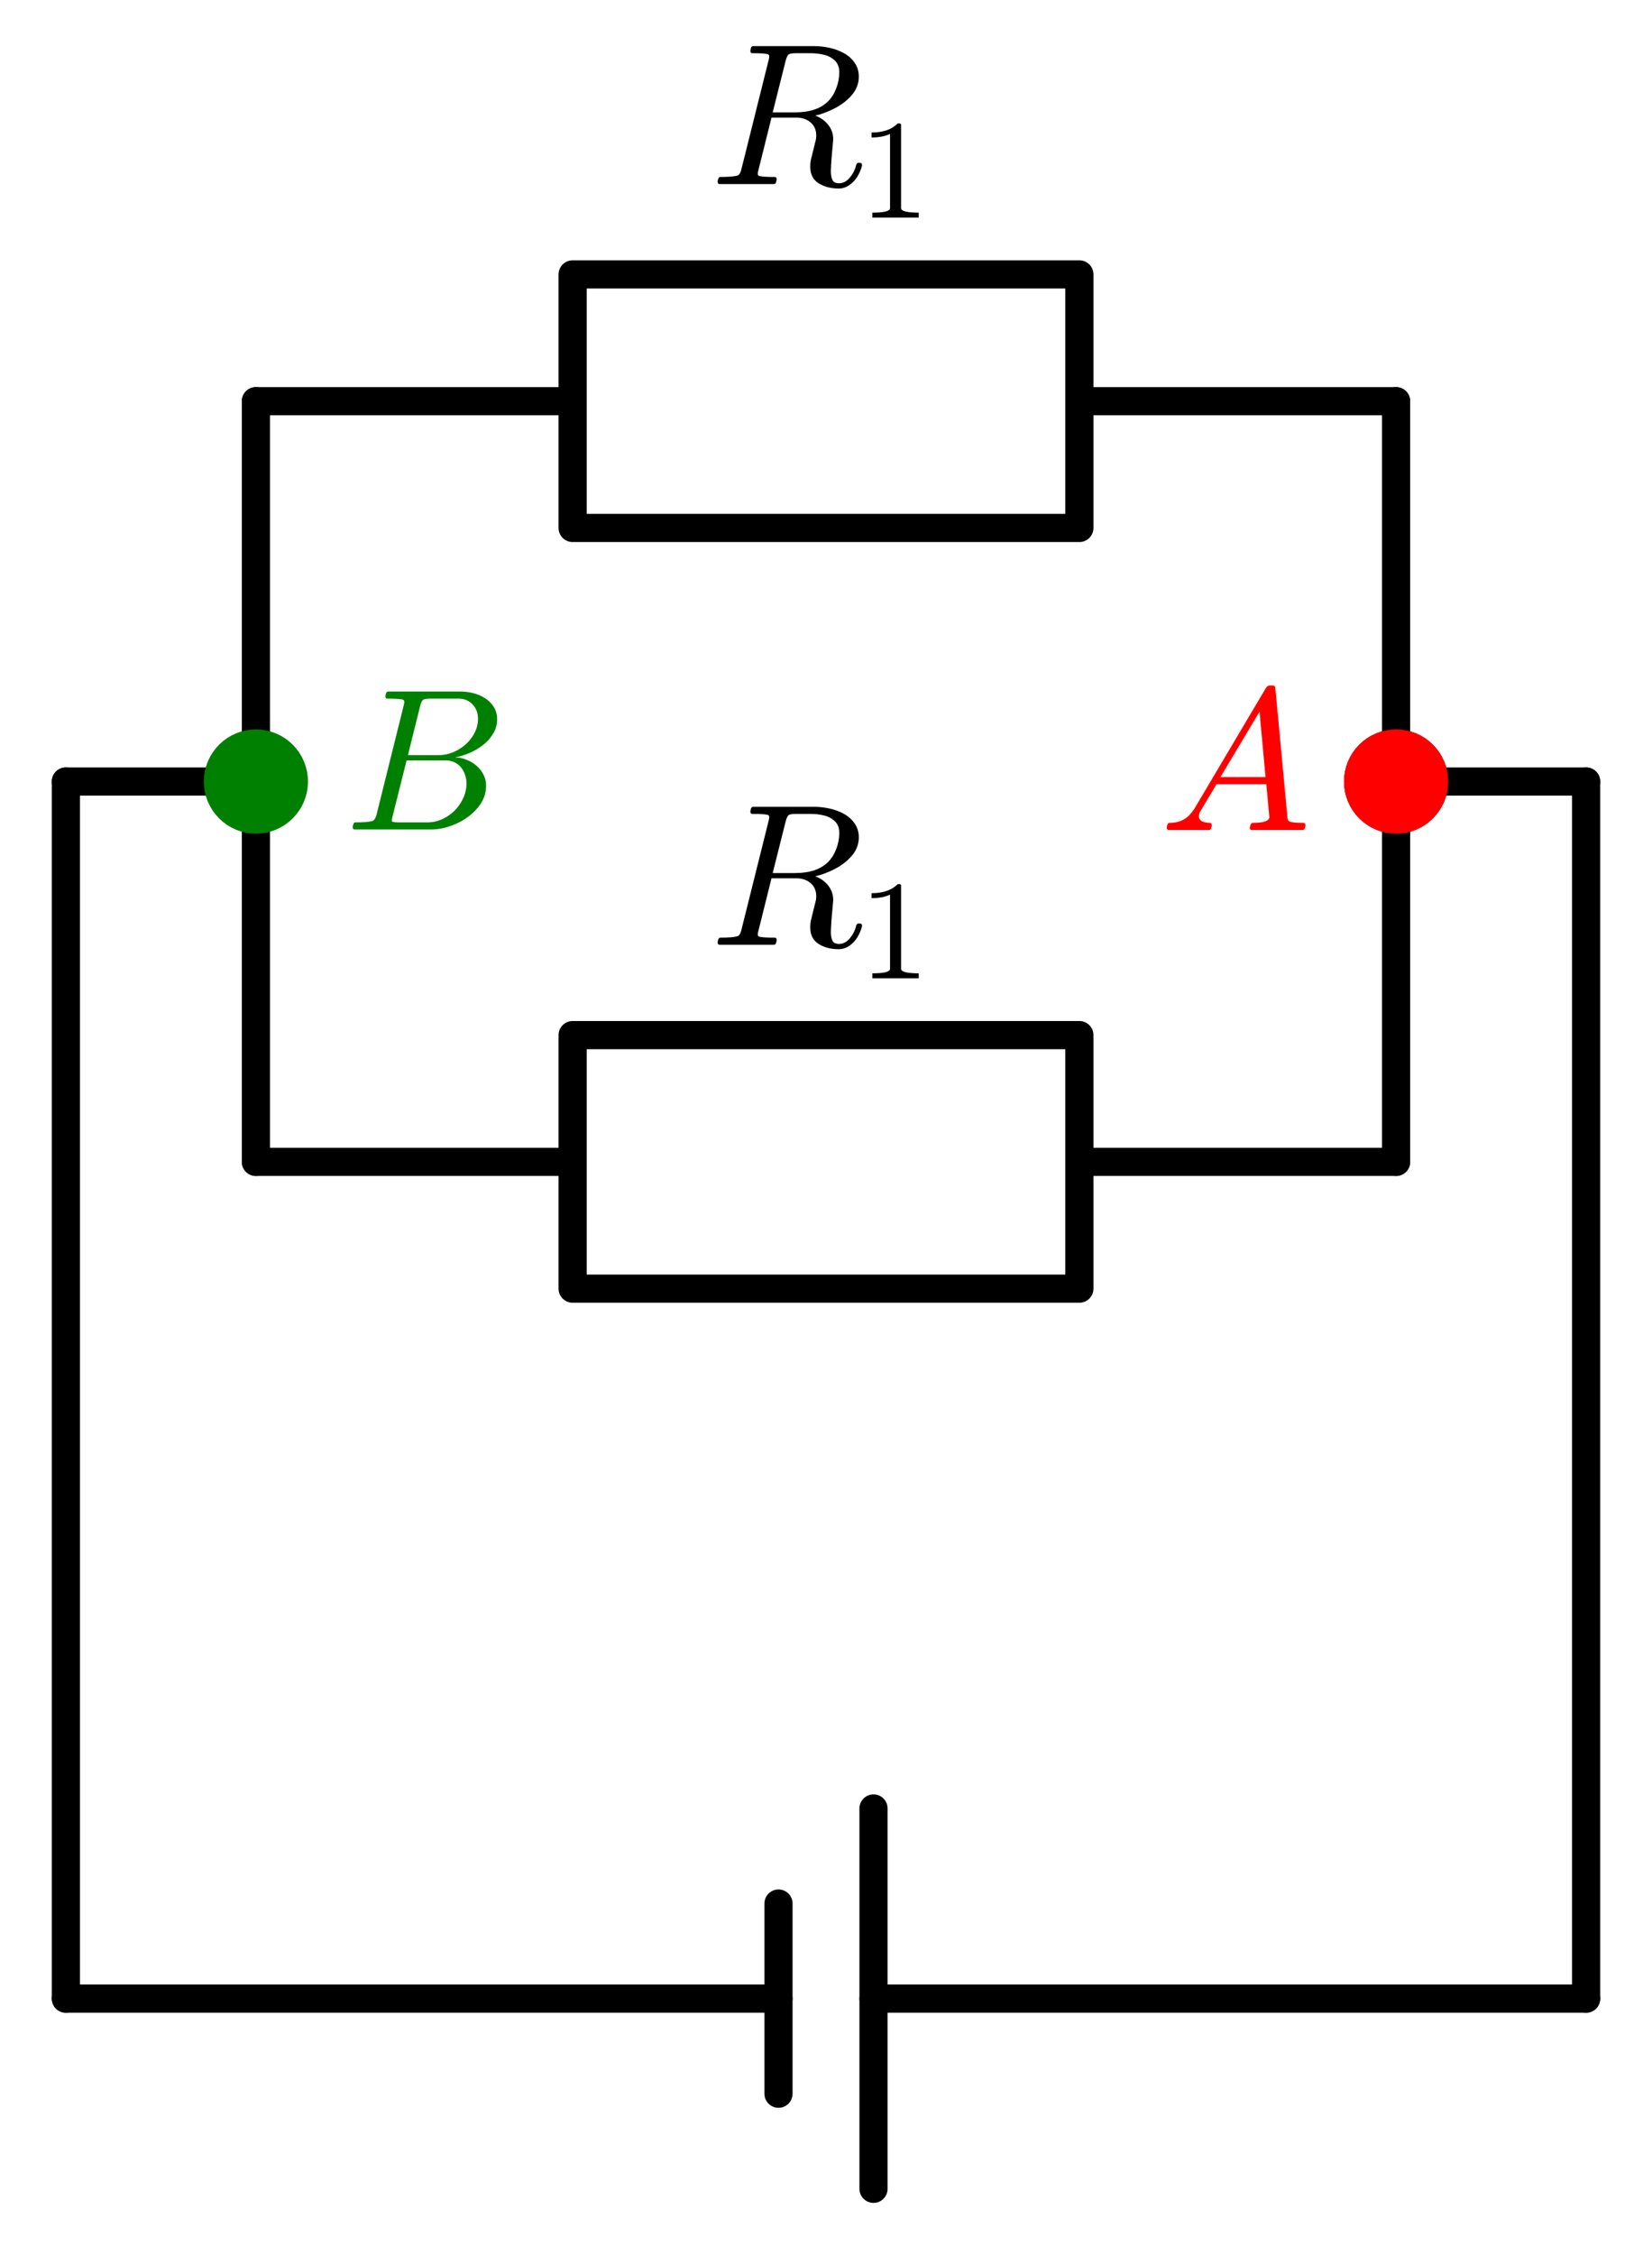 <?xml version="1.0" encoding="utf-8" standalone="no"?>
<!DOCTYPE svg PUBLIC "-//W3C//DTD SVG 1.1//EN"
  "http://www.w3.org/Graphics/SVG/1.1/DTD/svg11.dtd">
<svg xmlns:xlink="http://www.w3.org/1999/xlink" width="117.36pt" height="160.06pt" viewBox="0 0 117.36 160.06" xmlns="http://www.w3.org/2000/svg" version="1.1">
 <defs>
  <style type="text/css">*{stroke-linejoin: round; stroke-linecap: butt}</style>
 </defs>
 <g id="figure_1">
  <g id="patch_1">
   <path d="M 0 160.06 
L 117.36 160.06 
L 117.36 0 
L 0 0 
L 0 160.06 
z
" style="fill: none"/>
  </g>
  <g id="axes_1">
   <g id="line2d_1">
    <path d="M 112.68 141.88 
L 62.055 141.88 
M 55.305 141.88 
L 4.68 141.88 
" clip-path="url(#p94a67351fe)" style="fill: none; stroke: #000000; stroke-width: 2; stroke-linecap: round"/>
   </g>
   <g id="line2d_2">
    <path d="M 62.055 155.38 
L 62.055 128.38 
" clip-path="url(#p94a67351fe)" style="fill: none; stroke: #000000; stroke-width: 2; stroke-linecap: round"/>
   </g>
   <g id="line2d_3">
    <path d="M 55.305 148.63 
L 55.305 135.13 
" clip-path="url(#p94a67351fe)" style="fill: none; stroke: #000000; stroke-width: 2; stroke-linecap: round"/>
   </g>
   <g id="line2d_4">
    <path d="M 4.68 141.88 
L 4.68 98.68 
L 4.68 55.48 
" clip-path="url(#p94a67351fe)" style="fill: none; stroke: #000000; stroke-width: 2; stroke-linecap: round"/>
   </g>
   <g id="line2d_5">
    <path d="M 4.68 55.48 
L 11.43 55.48 
L 18.18 55.48 
" clip-path="url(#p94a67351fe)" style="fill: none; stroke: #000000; stroke-width: 2; stroke-linecap: round"/>
   </g>
   <g id="line2d_6">
    <path d="M 18.18 55.48 
L 18.18 41.98 
L 18.18 28.48 
" clip-path="url(#p94a67351fe)" style="fill: none; stroke: #000000; stroke-width: 2; stroke-linecap: round"/>
   </g>
   <g id="line2d_7">
    <path d="M 18.18 28.48 
L 40.68 28.48 
L 40.68 19.48 
L 76.68 19.48 
L 76.68 37.48 
L 40.68 37.48 
L 40.68 28.48 
M 76.68 28.48 
L 99.18 28.48 
" clip-path="url(#p94a67351fe)" style="fill: none; stroke: #000000; stroke-width: 2; stroke-linecap: round"/>
   </g>
   <g id="line2d_8">
    <path d="M 99.18 28.48 
L 99.18 41.98 
L 99.18 55.48 
" clip-path="url(#p94a67351fe)" style="fill: none; stroke: #000000; stroke-width: 2; stroke-linecap: round"/>
   </g>
   <g id="line2d_9">
    <path d="M 18.18 55.48 
L 18.18 68.98 
L 18.18 82.48 
" clip-path="url(#p94a67351fe)" style="fill: none; stroke: #000000; stroke-width: 2; stroke-linecap: round"/>
   </g>
   <g id="line2d_10">
    <path d="M 18.18 82.48 
L 40.68 82.48 
L 40.68 73.48 
L 76.68 73.48 
L 76.68 91.48 
L 40.68 91.48 
L 40.68 82.48 
M 76.68 82.48 
L 99.18 82.48 
" clip-path="url(#p94a67351fe)" style="fill: none; stroke: #000000; stroke-width: 2; stroke-linecap: round"/>
   </g>
   <g id="line2d_11">
    <path d="M 99.18 82.48 
L 99.18 68.98 
L 99.18 55.48 
" clip-path="url(#p94a67351fe)" style="fill: none; stroke: #000000; stroke-width: 2; stroke-linecap: round"/>
   </g>
   <g id="line2d_12">
    <path d="M 99.18 55.48 
L 105.93 55.48 
L 112.68 55.48 
" clip-path="url(#p94a67351fe)" style="fill: none; stroke: #000000; stroke-width: 2; stroke-linecap: round"/>
   </g>
   <g id="line2d_13">
    <path d="M 112.68 55.48 
L 112.68 98.68 
L 112.68 141.88 
" clip-path="url(#p94a67351fe)" style="fill: none; stroke: #000000; stroke-width: 2; stroke-linecap: round"/>
   </g>
   <g id="text_1">
    <!-- $R_1$ -->
    <g transform="translate(50.42 13.163) scale(0.14 -0.14)">
     <defs>
      <path id="Cmmi10-52" d="M 313 0 
Q 250 0 250 84 
Q 253 100 262 139 
Q 272 178 289 201 
Q 306 225 331 225 
Q 722 225 878 269 
Q 959 297 997 441 
L 1875 3956 
Q 1888 4019 1888 4044 
Q 1888 4113 1813 4122 
Q 1691 4147 1350 4147 
Q 1288 4147 1288 4231 
Q 1291 4247 1300 4286 
Q 1309 4325 1326 4348 
Q 1344 4372 1369 4372 
L 3309 4372 
Q 3541 4372 3791 4319 
Q 4041 4266 4250 4152 
Q 4459 4038 4593 3848 
Q 4728 3659 4728 3406 
Q 4728 3084 4515 2831 
Q 4303 2578 3978 2408 
Q 3653 2238 3347 2169 
Q 3597 2078 3756 1879 
Q 3916 1681 3916 1422 
Q 3916 1388 3914 1370 
Q 3913 1353 3909 1331 
L 3859 763 
Q 3853 638 3847 550 
Q 3841 463 3841 409 
Q 3841 234 3892 129 
Q 3944 25 4097 25 
Q 4297 25 4448 211 
Q 4600 397 4647 616 
Q 4675 672 4709 672 
L 4769 672 
Q 4831 672 4831 588 
Q 4784 403 4682 237 
Q 4581 72 4426 -34 
Q 4272 -141 4091 -141 
Q 3716 -141 3452 26 
Q 3188 194 3188 550 
Q 3188 684 3213 788 
L 3353 1356 
Q 3378 1434 3378 1538 
Q 3378 1803 3198 1954 
Q 3019 2106 2747 2106 
L 1959 2106 
L 1538 416 
Q 1522 363 1522 325 
Q 1522 259 1600 250 
Q 1722 225 2059 225 
Q 2125 225 2125 141 
Q 2103 50 2090 25 
Q 2078 0 2016 0 
L 313 0 
z
M 1997 2272 
L 2706 2272 
Q 3403 2272 3756 2625 
Q 3919 2788 4014 3039 
Q 4109 3291 4109 3541 
Q 4109 3778 3970 3912 
Q 3831 4047 3626 4097 
Q 3422 4147 3175 4147 
L 2747 4147 
Q 2572 4147 2515 4117 
Q 2459 4088 2413 3928 
L 1997 2272 
z
" transform="scale(0.016)"/>
      <path id="Cmr10-31" d="M 594 0 
L 594 225 
Q 1394 225 1394 428 
L 1394 3788 
Q 1063 3628 556 3628 
L 556 3853 
Q 1341 3853 1741 4263 
L 1831 4263 
Q 1853 4263 1873 4245 
Q 1894 4228 1894 4206 
L 1894 428 
Q 1894 225 2694 225 
L 2694 0 
L 594 0 
z
" transform="scale(0.016)"/>
     </defs>
     <use xlink:href="#Cmmi10-52" transform="translate(0 0.688)"/>
     <use xlink:href="#Cmr10-31" transform="translate(75.879 -16.319) scale(0.7)"/>
    </g>
   </g>
   <g id="text_2">
    <!-- $R_1$ -->
    <g transform="translate(50.42 67.163) scale(0.14 -0.14)">
     <use xlink:href="#Cmmi10-52" transform="translate(0 0.688)"/>
     <use xlink:href="#Cmr10-31" transform="translate(75.879 -16.319) scale(0.7)"/>
    </g>
   </g>
   <g id="patch_2">
    <path d="M 99.18 58.18 
C 99.896 58.18 100.583 57.896 101.089 57.389 
C 101.596 56.883 101.88 56.196 101.88 55.48 
C 101.88 54.764 101.596 54.077 101.089 53.571 
C 100.583 53.064 99.896 52.78 99.18 52.78 
C 98.464 52.78 97.777 53.064 97.271 53.571 
C 96.764 54.077 96.48 54.764 96.48 55.48 
C 96.48 56.196 96.764 56.883 97.271 57.389 
C 97.777 57.896 98.464 58.18 99.18 58.18 
z
" clip-path="url(#p94a67351fe)" style="stroke: #000000; stroke-width: 2; stroke-linejoin: miter"/>
   </g>
   <g id="patch_3">
    <path d="M 18.18 58.18 
C 18.896 58.18 19.583 57.896 20.089 57.389 
C 20.596 56.883 20.88 56.196 20.88 55.48 
C 20.88 54.764 20.596 54.077 20.089 53.571 
C 19.583 53.064 18.896 52.78 18.18 52.78 
C 17.464 52.78 16.777 53.064 16.271 53.571 
C 15.764 54.077 15.48 54.764 15.48 55.48 
C 15.48 56.196 15.764 56.883 16.271 57.389 
C 16.777 57.896 17.464 58.18 18.18 58.18 
z
" clip-path="url(#p94a67351fe)" style="fill: #008000; stroke: #008000; stroke-width: 2; stroke-linejoin: miter"/>
   </g>
   <g id="text_3">
    <!-- $B$ -->
    <g style="fill: #008000" transform="translate(24.48 58.98) scale(0.14 -0.14)">
     <defs>
      <path id="Cmmi10-42" d="M 319 0 
Q 256 0 256 84 
Q 259 100 268 137 
Q 278 175 293 200 
Q 309 225 341 225 
Q 522 225 656 234 
Q 791 244 884 269 
Q 959 297 1006 441 
L 1881 3956 
Q 1894 4019 1894 4044 
Q 1894 4113 1819 4122 
Q 1697 4147 1356 4147 
Q 1294 4147 1294 4231 
Q 1297 4247 1306 4286 
Q 1316 4325 1333 4348 
Q 1350 4372 1375 4372 
L 3669 4372 
Q 3878 4372 4083 4320 
Q 4288 4269 4461 4156 
Q 4634 4044 4736 3876 
Q 4838 3709 4838 3488 
Q 4838 3247 4714 3040 
Q 4591 2834 4395 2681 
Q 4200 2528 3973 2429 
Q 3747 2331 3500 2284 
Q 3675 2284 3854 2215 
Q 4034 2147 4175 2028 
Q 4316 1909 4402 1743 
Q 4488 1578 4488 1388 
Q 4488 1003 4219 684 
Q 3950 366 3542 183 
Q 3134 0 2753 0 
L 319 0 
z
M 1497 275 
Q 1497 225 1716 225 
L 2631 225 
Q 2944 225 3231 398 
Q 3519 572 3692 859 
Q 3866 1147 3866 1459 
Q 3866 1650 3786 1820 
Q 3706 1991 3556 2089 
Q 3406 2188 3213 2188 
L 1966 2188 
L 1522 416 
Q 1497 328 1497 275 
z
M 2009 2356 
L 2981 2356 
Q 3288 2356 3577 2512 
Q 3866 2669 4048 2937 
Q 4231 3206 4231 3506 
Q 4231 3784 4057 3965 
Q 3884 4147 3609 4147 
L 2731 4147 
Q 2559 4147 2500 4115 
Q 2441 4084 2400 3928 
L 2009 2356 
z
" transform="scale(0.016)"/>
     </defs>
     <use xlink:href="#Cmmi10-42" transform="translate(0 0.688)"/>
    </g>
   </g>
   <g id="patch_4">
    <path d="M 99.18 58.18 
C 99.896 58.18 100.583 57.896 101.089 57.389 
C 101.596 56.883 101.88 56.196 101.88 55.48 
C 101.88 54.764 101.596 54.077 101.089 53.571 
C 100.583 53.064 99.896 52.78 99.18 52.78 
C 98.464 52.78 97.777 53.064 97.271 53.571 
C 96.764 54.077 96.48 54.764 96.48 55.48 
C 96.48 56.196 96.764 56.883 97.271 57.389 
C 97.777 57.896 98.464 58.18 99.18 58.18 
z
" clip-path="url(#p94a67351fe)" style="fill: #ff0000; stroke: #ff0000; stroke-width: 2; stroke-linejoin: miter"/>
   </g>
   <g id="text_4">
    <!-- $A$ -->
    <g style="fill: #ff0000" transform="translate(82.38 58.98) scale(0.14 -0.14)">
     <defs>
      <path id="Cmmi10-41" d="M 288 0 
Q 225 0 225 84 
Q 250 225 306 225 
Q 566 225 755 328 
Q 944 431 1081 647 
Q 1094 659 1094 659 
L 3378 4513 
Q 3428 4581 3500 4581 
L 3584 4581 
Q 3603 4581 3622 4573 
Q 3641 4566 3655 4548 
Q 3669 4531 3669 4513 
L 4056 378 
Q 4056 350 4084 294 
Q 4147 225 4563 225 
Q 4628 225 4628 141 
Q 4606 56 4592 28 
Q 4578 0 4519 0 
L 2919 0 
Q 2859 0 2859 84 
Q 2894 225 2944 225 
Q 3450 225 3481 397 
L 3384 1453 
L 1806 1453 
L 1294 594 
Q 1247 525 1247 434 
Q 1247 322 1355 273 
Q 1463 225 1594 225 
Q 1656 225 1656 141 
Q 1634 50 1621 25 
Q 1609 0 1550 0 
L 288 0 
z
M 1931 1678 
L 3359 1678 
L 3169 3750 
L 1931 1678 
z
" transform="scale(0.016)"/>
     </defs>
     <use xlink:href="#Cmmi10-41" transform="translate(0 0.422)"/>
    </g>
   </g>
  </g>
 </g>
 <defs>
  <clipPath id="p94a67351fe">
   <rect x="0" y="-0" width="117.36" height="160.06"/>
  </clipPath>
 </defs>
</svg>
